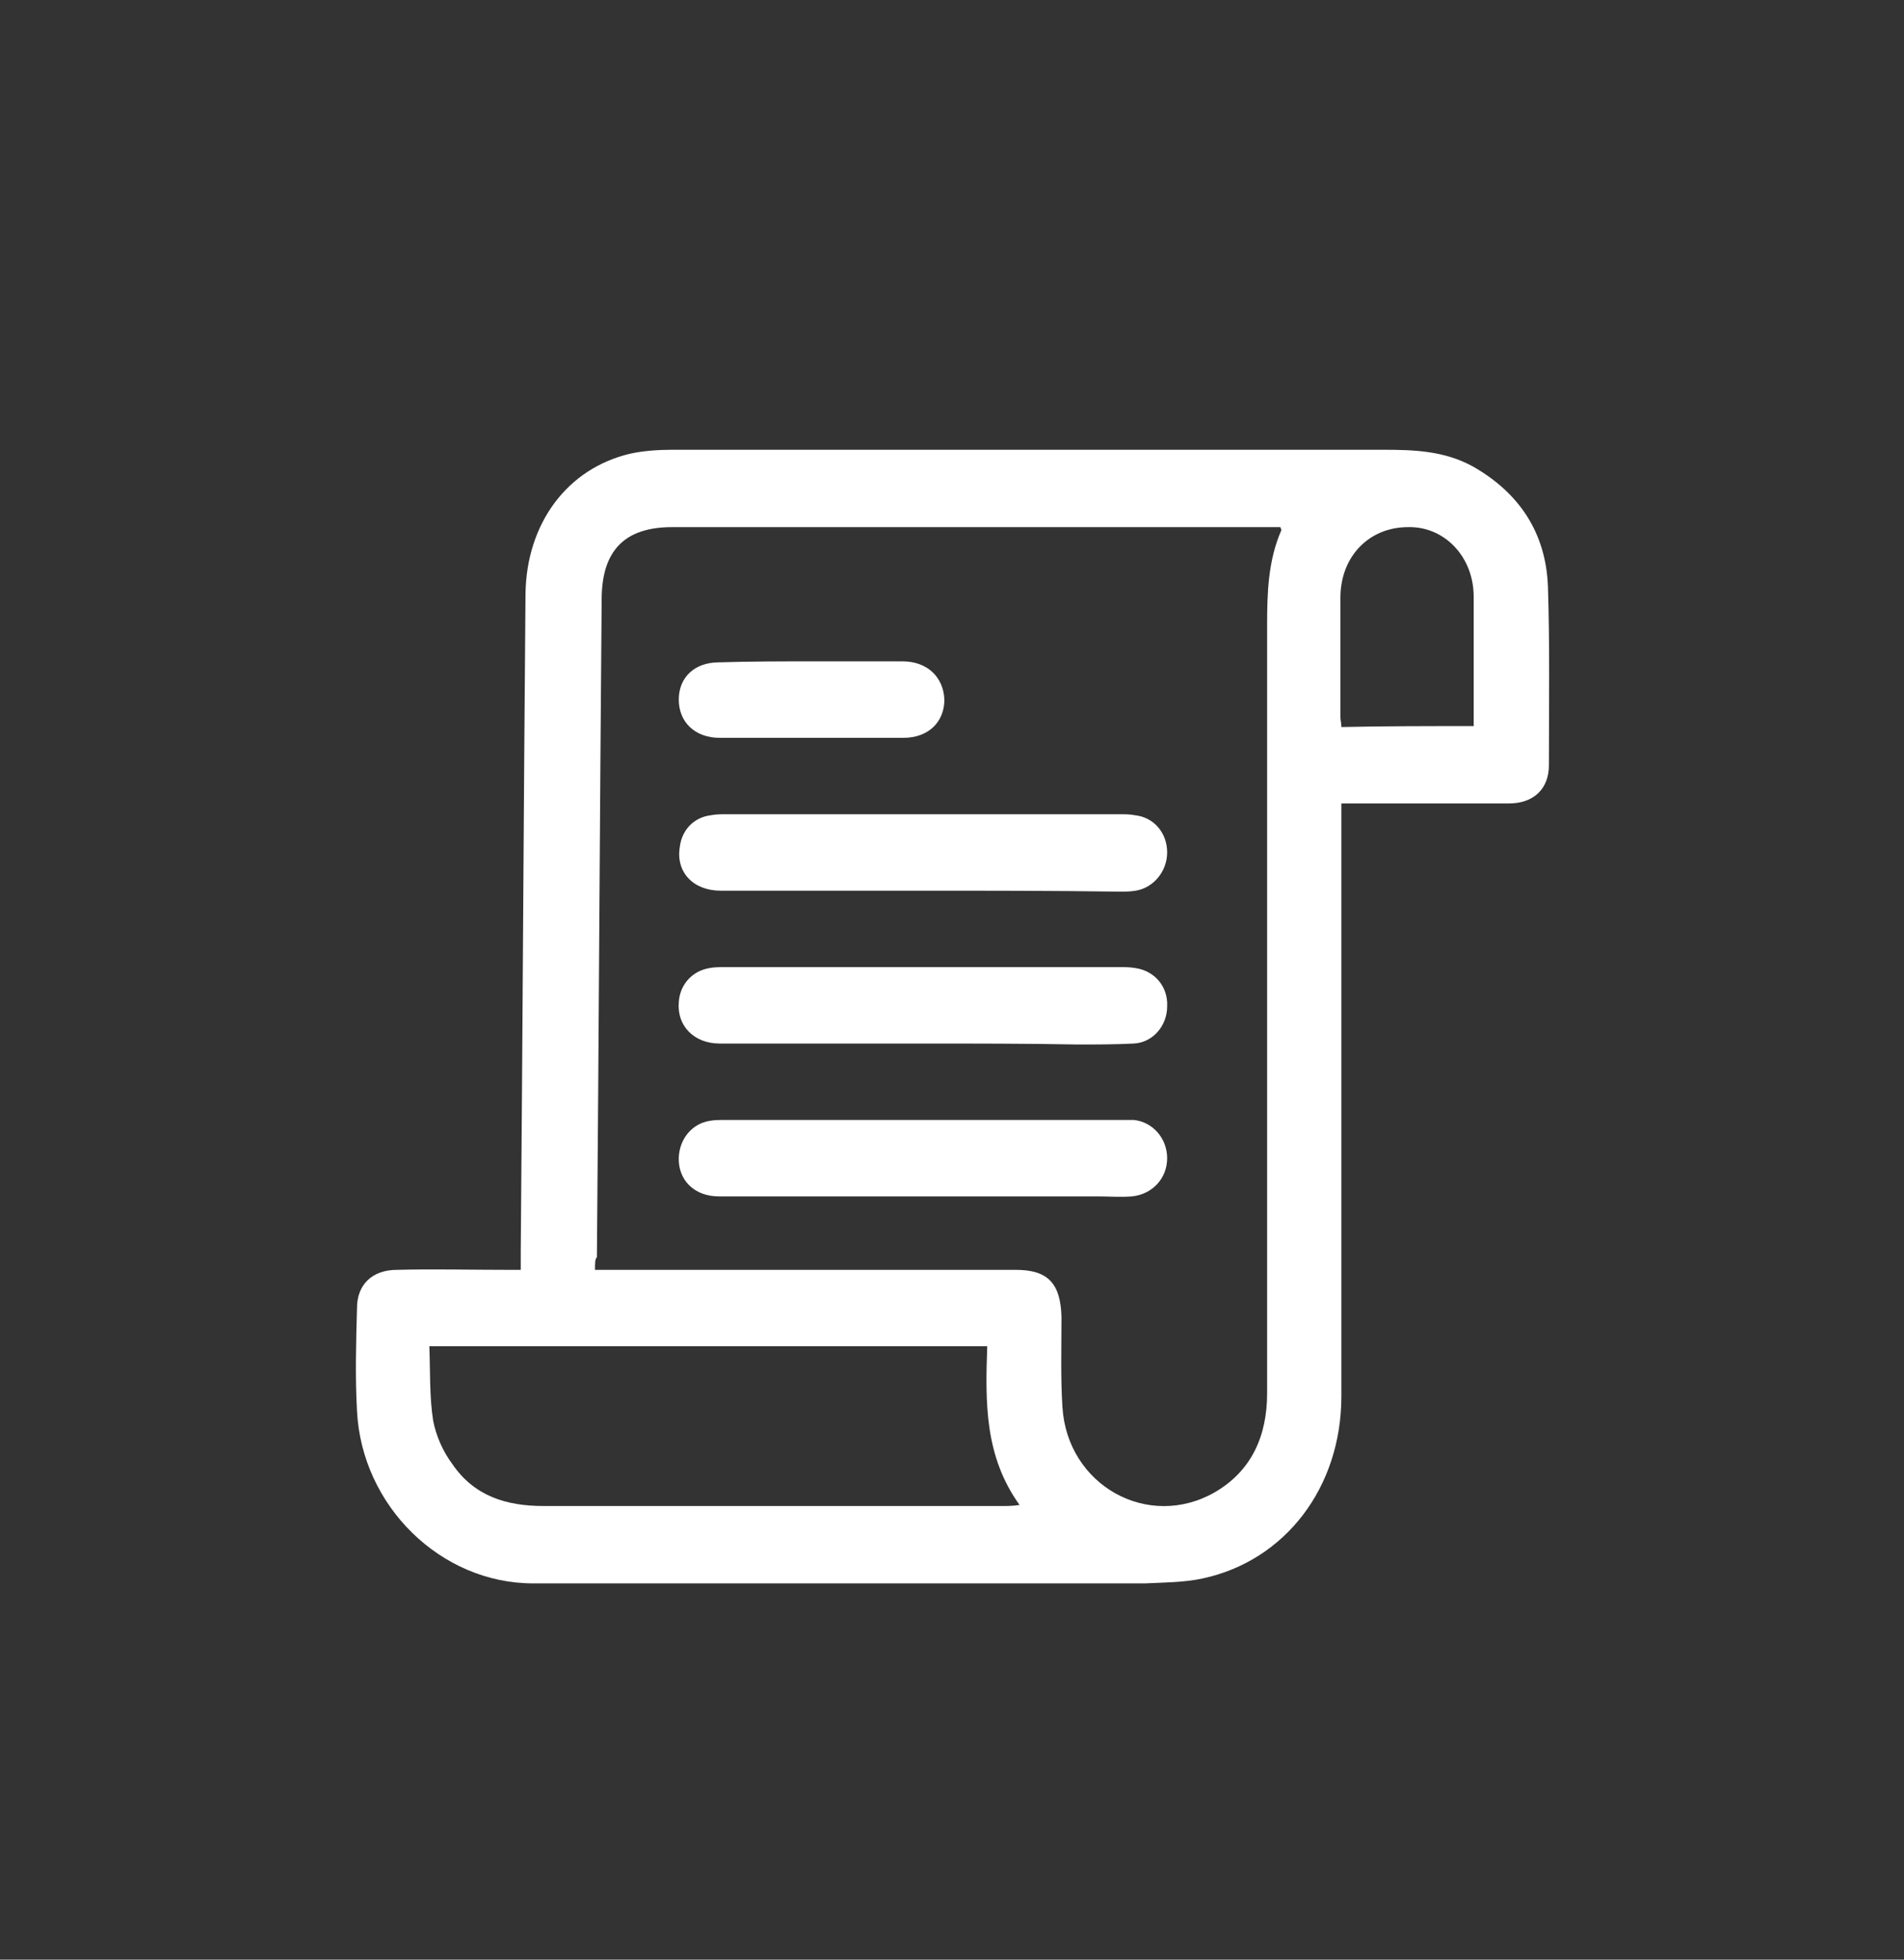 <svg width="34" height="35" viewBox="0 0 34 35" fill="none" xmlns="http://www.w3.org/2000/svg">
<rect x="0" y="0" width="34" height="35" fill="#333333" stroke="none"/>
<path d="M9.299 22.68C9.299 22.54 9.299 22.435 9.299 22.348C9.333 18.428 9.35 14.525 9.384 10.605C9.401 9.345 10.132 8.365 11.254 8.103C11.492 8.05 11.764 8.033 12.002 8.033C16.235 8.033 20.468 8.033 24.701 8.033C25.245 8.033 25.789 8.05 26.299 8.33C27.132 8.803 27.608 9.52 27.642 10.483C27.676 11.533 27.659 12.6 27.659 13.668C27.659 14.088 27.387 14.35 26.945 14.35C26.044 14.35 25.143 14.35 24.242 14.35C24.157 14.35 24.072 14.35 23.953 14.35C23.953 14.473 23.953 14.578 23.953 14.683C23.953 18.095 23.953 21.525 23.953 24.938C23.953 26.565 22.95 27.878 21.471 28.193C21.148 28.263 20.791 28.263 20.451 28.28C16.813 28.28 13.158 28.28 9.52 28.28C7.871 28.28 6.46 26.898 6.375 25.2C6.341 24.588 6.358 23.975 6.375 23.363C6.375 22.943 6.647 22.68 7.089 22.68C7.735 22.663 8.381 22.68 9.044 22.68C9.095 22.68 9.18 22.68 9.299 22.68ZM10.625 22.68C10.761 22.68 10.863 22.68 10.965 22.68C13.362 22.68 15.742 22.68 18.139 22.68C18.717 22.68 18.938 22.925 18.955 23.52C18.955 24.063 18.938 24.605 18.972 25.13C19.057 26.53 20.502 27.335 21.692 26.653C22.355 26.268 22.627 25.638 22.627 24.885C22.627 20.318 22.627 15.733 22.627 11.165C22.627 10.588 22.644 10.01 22.882 9.468C22.882 9.45 22.865 9.433 22.865 9.415C22.797 9.415 22.712 9.415 22.644 9.415C19.091 9.415 15.538 9.415 12.002 9.415C11.152 9.415 10.744 9.835 10.744 10.71C10.71 14.63 10.693 18.533 10.659 22.453C10.625 22.488 10.625 22.558 10.625 22.68ZM7.667 24.045C7.684 24.5 7.667 24.938 7.735 25.375C7.786 25.638 7.905 25.918 8.075 26.145C8.466 26.723 9.044 26.898 9.707 26.898C12.444 26.898 15.181 26.898 17.918 26.898C17.986 26.898 18.071 26.898 18.207 26.88C17.578 26.005 17.595 25.043 17.629 24.045C14.297 24.045 10.999 24.045 7.667 24.045ZM26.316 12.968C26.316 12.18 26.316 11.41 26.316 10.658C26.316 9.94 25.789 9.398 25.143 9.415C24.446 9.415 23.936 9.94 23.936 10.675C23.936 11.393 23.936 12.093 23.936 12.81C23.936 12.863 23.953 12.915 23.953 12.985C24.735 12.968 25.517 12.968 26.316 12.968Z" fill="white"/>
<path d="M16.473 21.368C15.266 21.368 14.042 21.368 12.835 21.368C12.393 21.368 12.104 21.07 12.121 20.668C12.138 20.335 12.359 20.073 12.665 20.02C12.75 20.003 12.852 20.003 12.954 20.003C15.3 20.003 17.663 20.003 20.009 20.003C20.094 20.003 20.162 20.003 20.247 20.003C20.587 20.038 20.842 20.335 20.842 20.685C20.842 21.053 20.57 21.333 20.213 21.368C20.009 21.385 19.805 21.368 19.601 21.368C18.564 21.368 17.51 21.368 16.473 21.368Z" fill="white"/>
<path d="M16.49 18.638C15.283 18.638 14.059 18.638 12.852 18.638C12.393 18.638 12.087 18.323 12.121 17.903C12.138 17.588 12.359 17.343 12.665 17.291C12.75 17.273 12.852 17.273 12.954 17.273C15.3 17.273 17.646 17.273 19.992 17.273C20.094 17.273 20.179 17.273 20.281 17.291C20.621 17.343 20.859 17.623 20.842 17.973C20.842 18.323 20.587 18.62 20.247 18.638C19.907 18.655 19.584 18.655 19.244 18.655C18.326 18.638 17.408 18.638 16.49 18.638Z" fill="white"/>
<path d="M16.456 15.908C15.266 15.908 14.059 15.908 12.869 15.908C12.376 15.908 12.07 15.575 12.138 15.137C12.172 14.822 12.393 14.595 12.699 14.56C12.784 14.543 12.869 14.543 12.954 14.543C15.3 14.543 17.663 14.543 20.009 14.543C20.094 14.543 20.179 14.543 20.264 14.56C20.604 14.595 20.842 14.875 20.842 15.225C20.842 15.557 20.604 15.855 20.281 15.908C20.179 15.925 20.094 15.925 19.992 15.925C18.802 15.908 17.629 15.908 16.456 15.908Z" fill="white"/>
<path d="M14.501 11.812C15.045 11.812 15.572 11.812 16.116 11.812C16.558 11.812 16.847 12.092 16.864 12.495C16.864 12.898 16.575 13.178 16.133 13.178C15.045 13.178 13.94 13.178 12.852 13.178C12.41 13.178 12.121 12.898 12.121 12.495C12.121 12.092 12.41 11.83 12.835 11.83C13.396 11.812 13.957 11.812 14.501 11.812Z" fill="white"/>
</svg>
